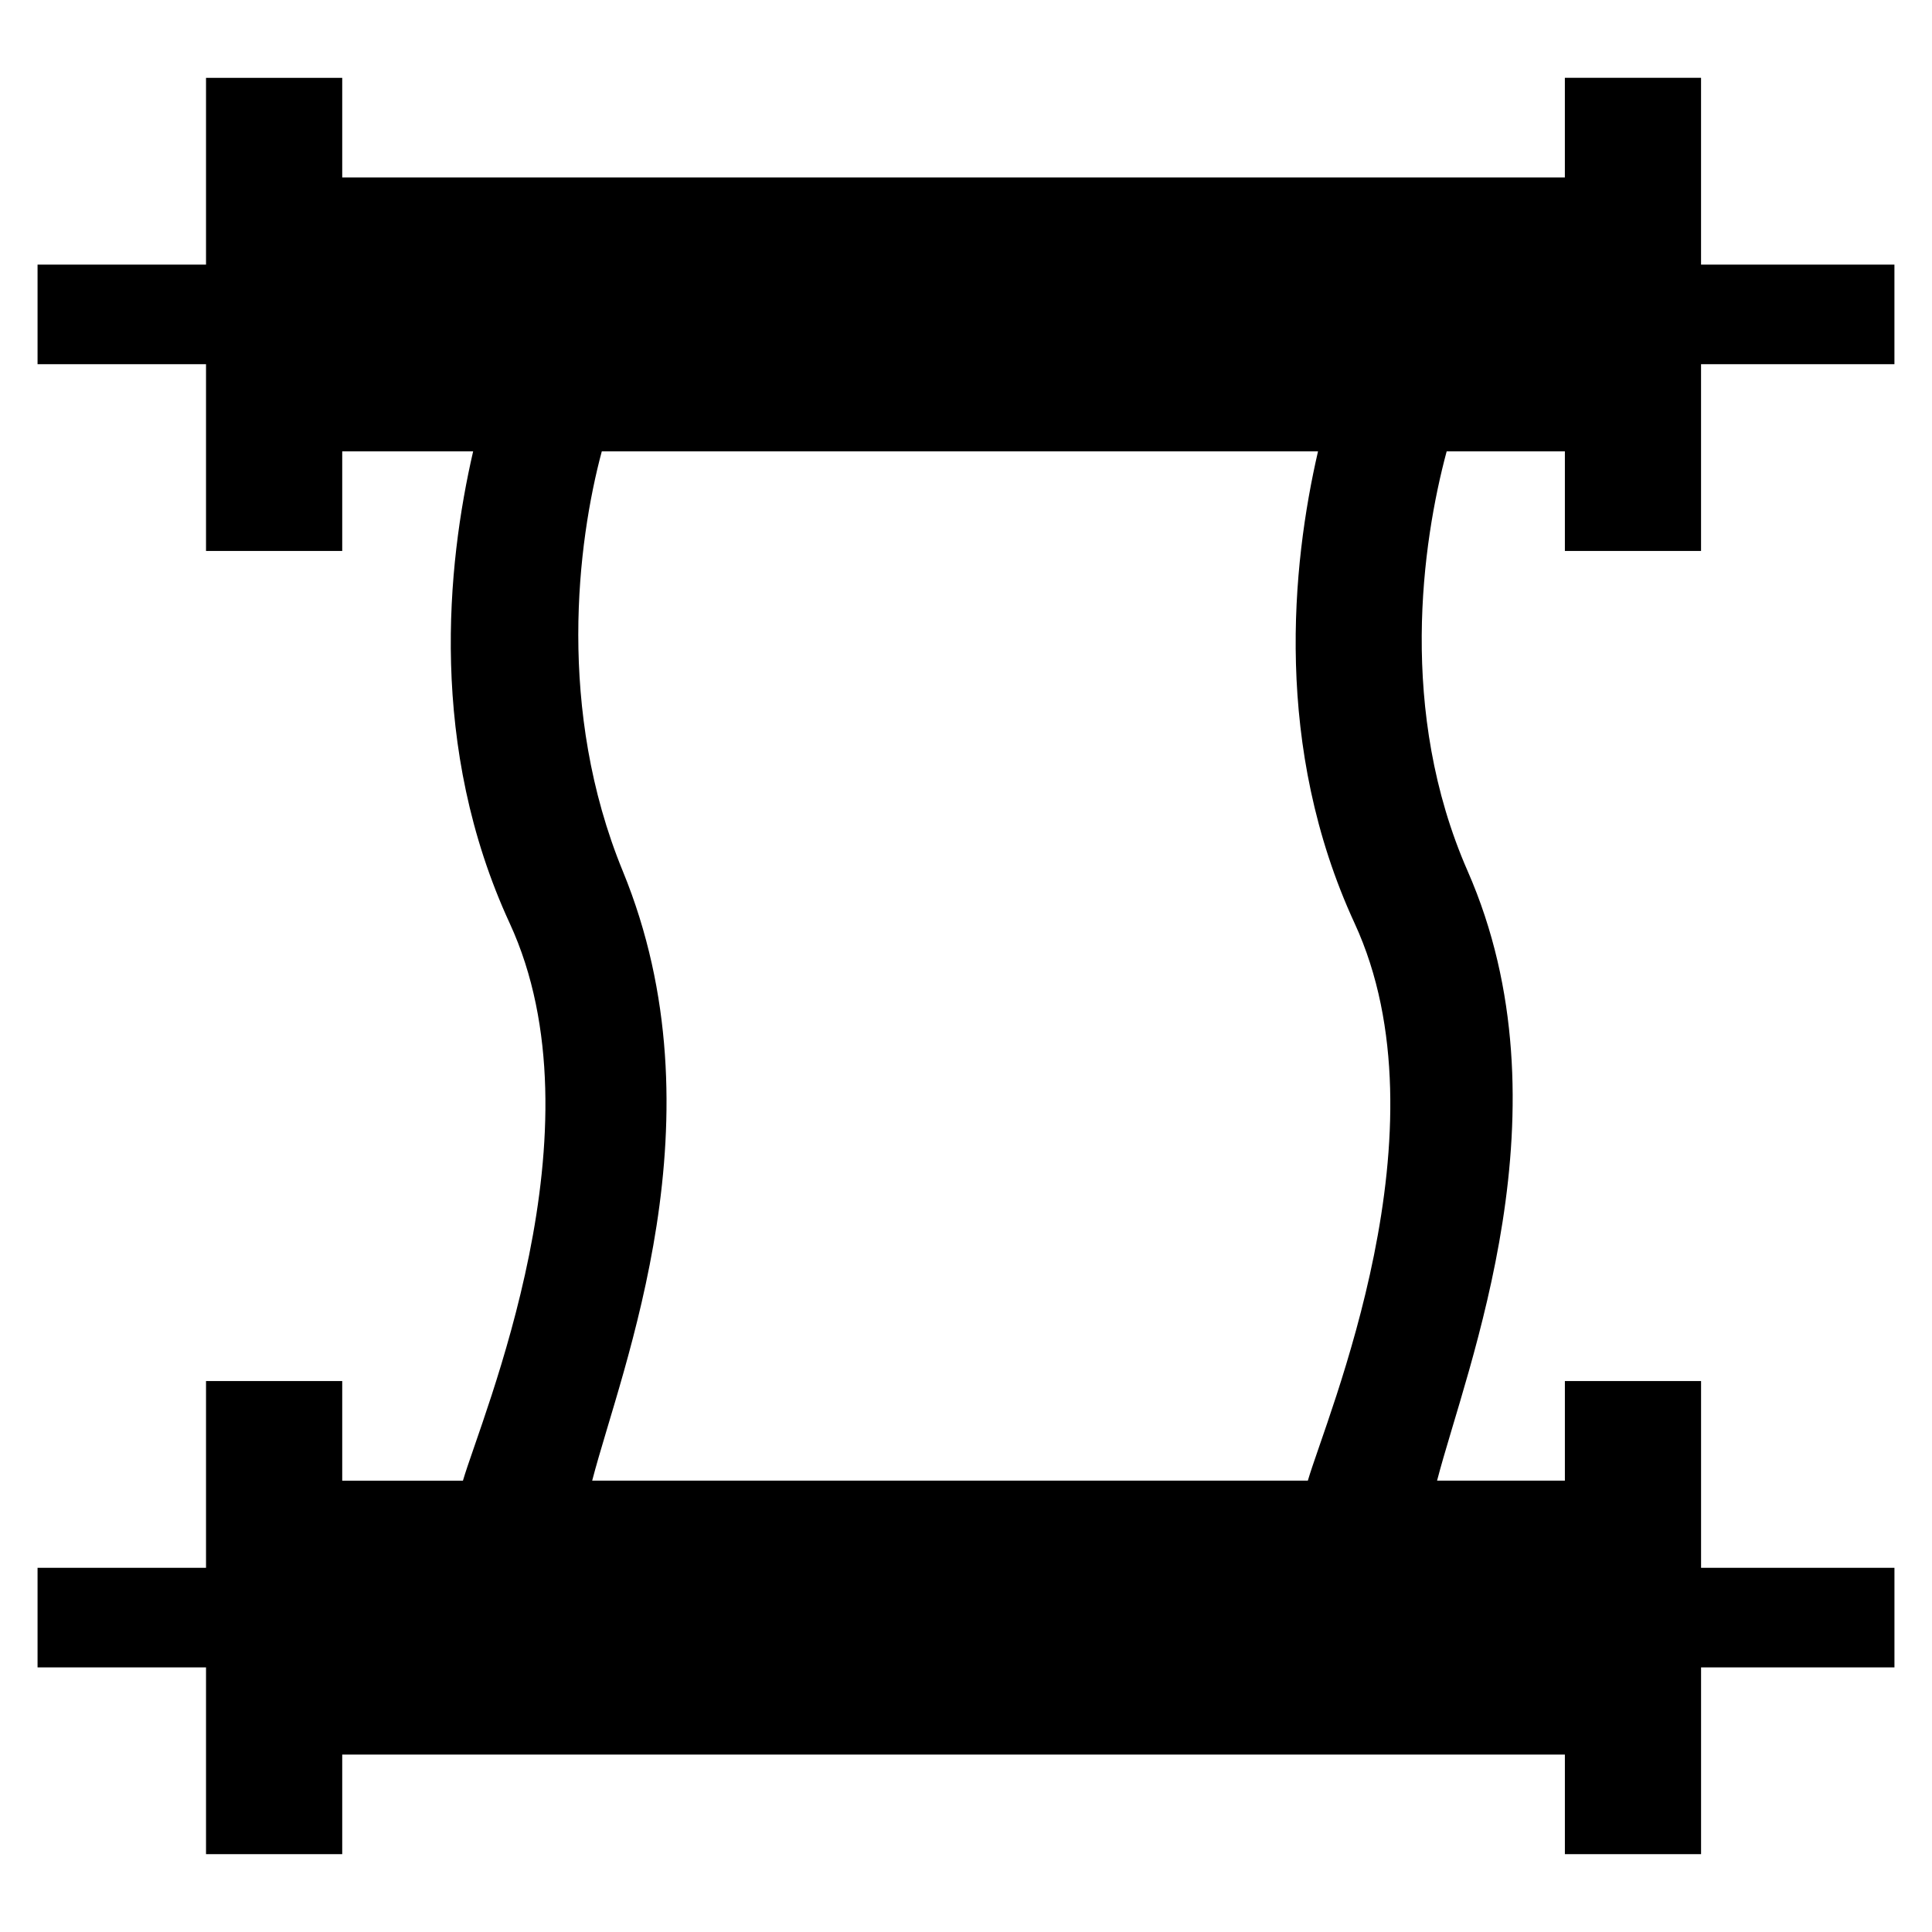 <?xml version="1.0" encoding="utf-8"?>
<!-- Generator: Adobe Illustrator 16.0.0, SVG Export Plug-In . SVG Version: 6.00 Build 0)  -->
<!DOCTYPE svg PUBLIC "-//W3C//DTD SVG 1.1//EN" "http://www.w3.org/Graphics/SVG/1.1/DTD/svg11.dtd">
<svg version="1.1" id="Layer_1" xmlns="http://www.w3.org/2000/svg" xmlns:xlink="http://www.w3.org/1999/xlink" x="0px" y="0px"
	 width="96px" height="96px" viewBox="0 0 96 96" enable-background="new 0 0 96 96" xml:space="preserve">
<path d="M84.524,27.377v-9.28h9.609v-4.95h-9.609v-9.28h-6.767v4.95H17.005v-4.95h-6.768v9.28H1.866v4.95h8.371v9.28h6.768v-4.949
	h6.505c-1.306,5.662-2.224,14.693,1.817,23.449c4.729,10.247-1.382,24.477-2.324,27.696h-5.998v-4.95h-6.768v9.28H1.866v4.95h8.371
	v9.28h6.768v-4.95h60.753v4.95h6.767v-9.28h9.609v-4.95h-9.609v-9.28h-6.767v4.95h-6.351c1.476-5.679,6.693-18.489,1.52-30.289
	c-3.478-7.93-2.26-16.322-1.043-20.856h5.874v4.949H84.524z M67.309,45.876c4.729,10.247-1.382,24.477-2.323,27.696H29.425
	c1.477-5.679,6.551-18.031,1.52-30.289c-3.288-8.01-2.259-16.322-1.042-20.856h35.589C64.185,28.089,63.269,37.121,67.309,45.876z"
	/>
</svg>
